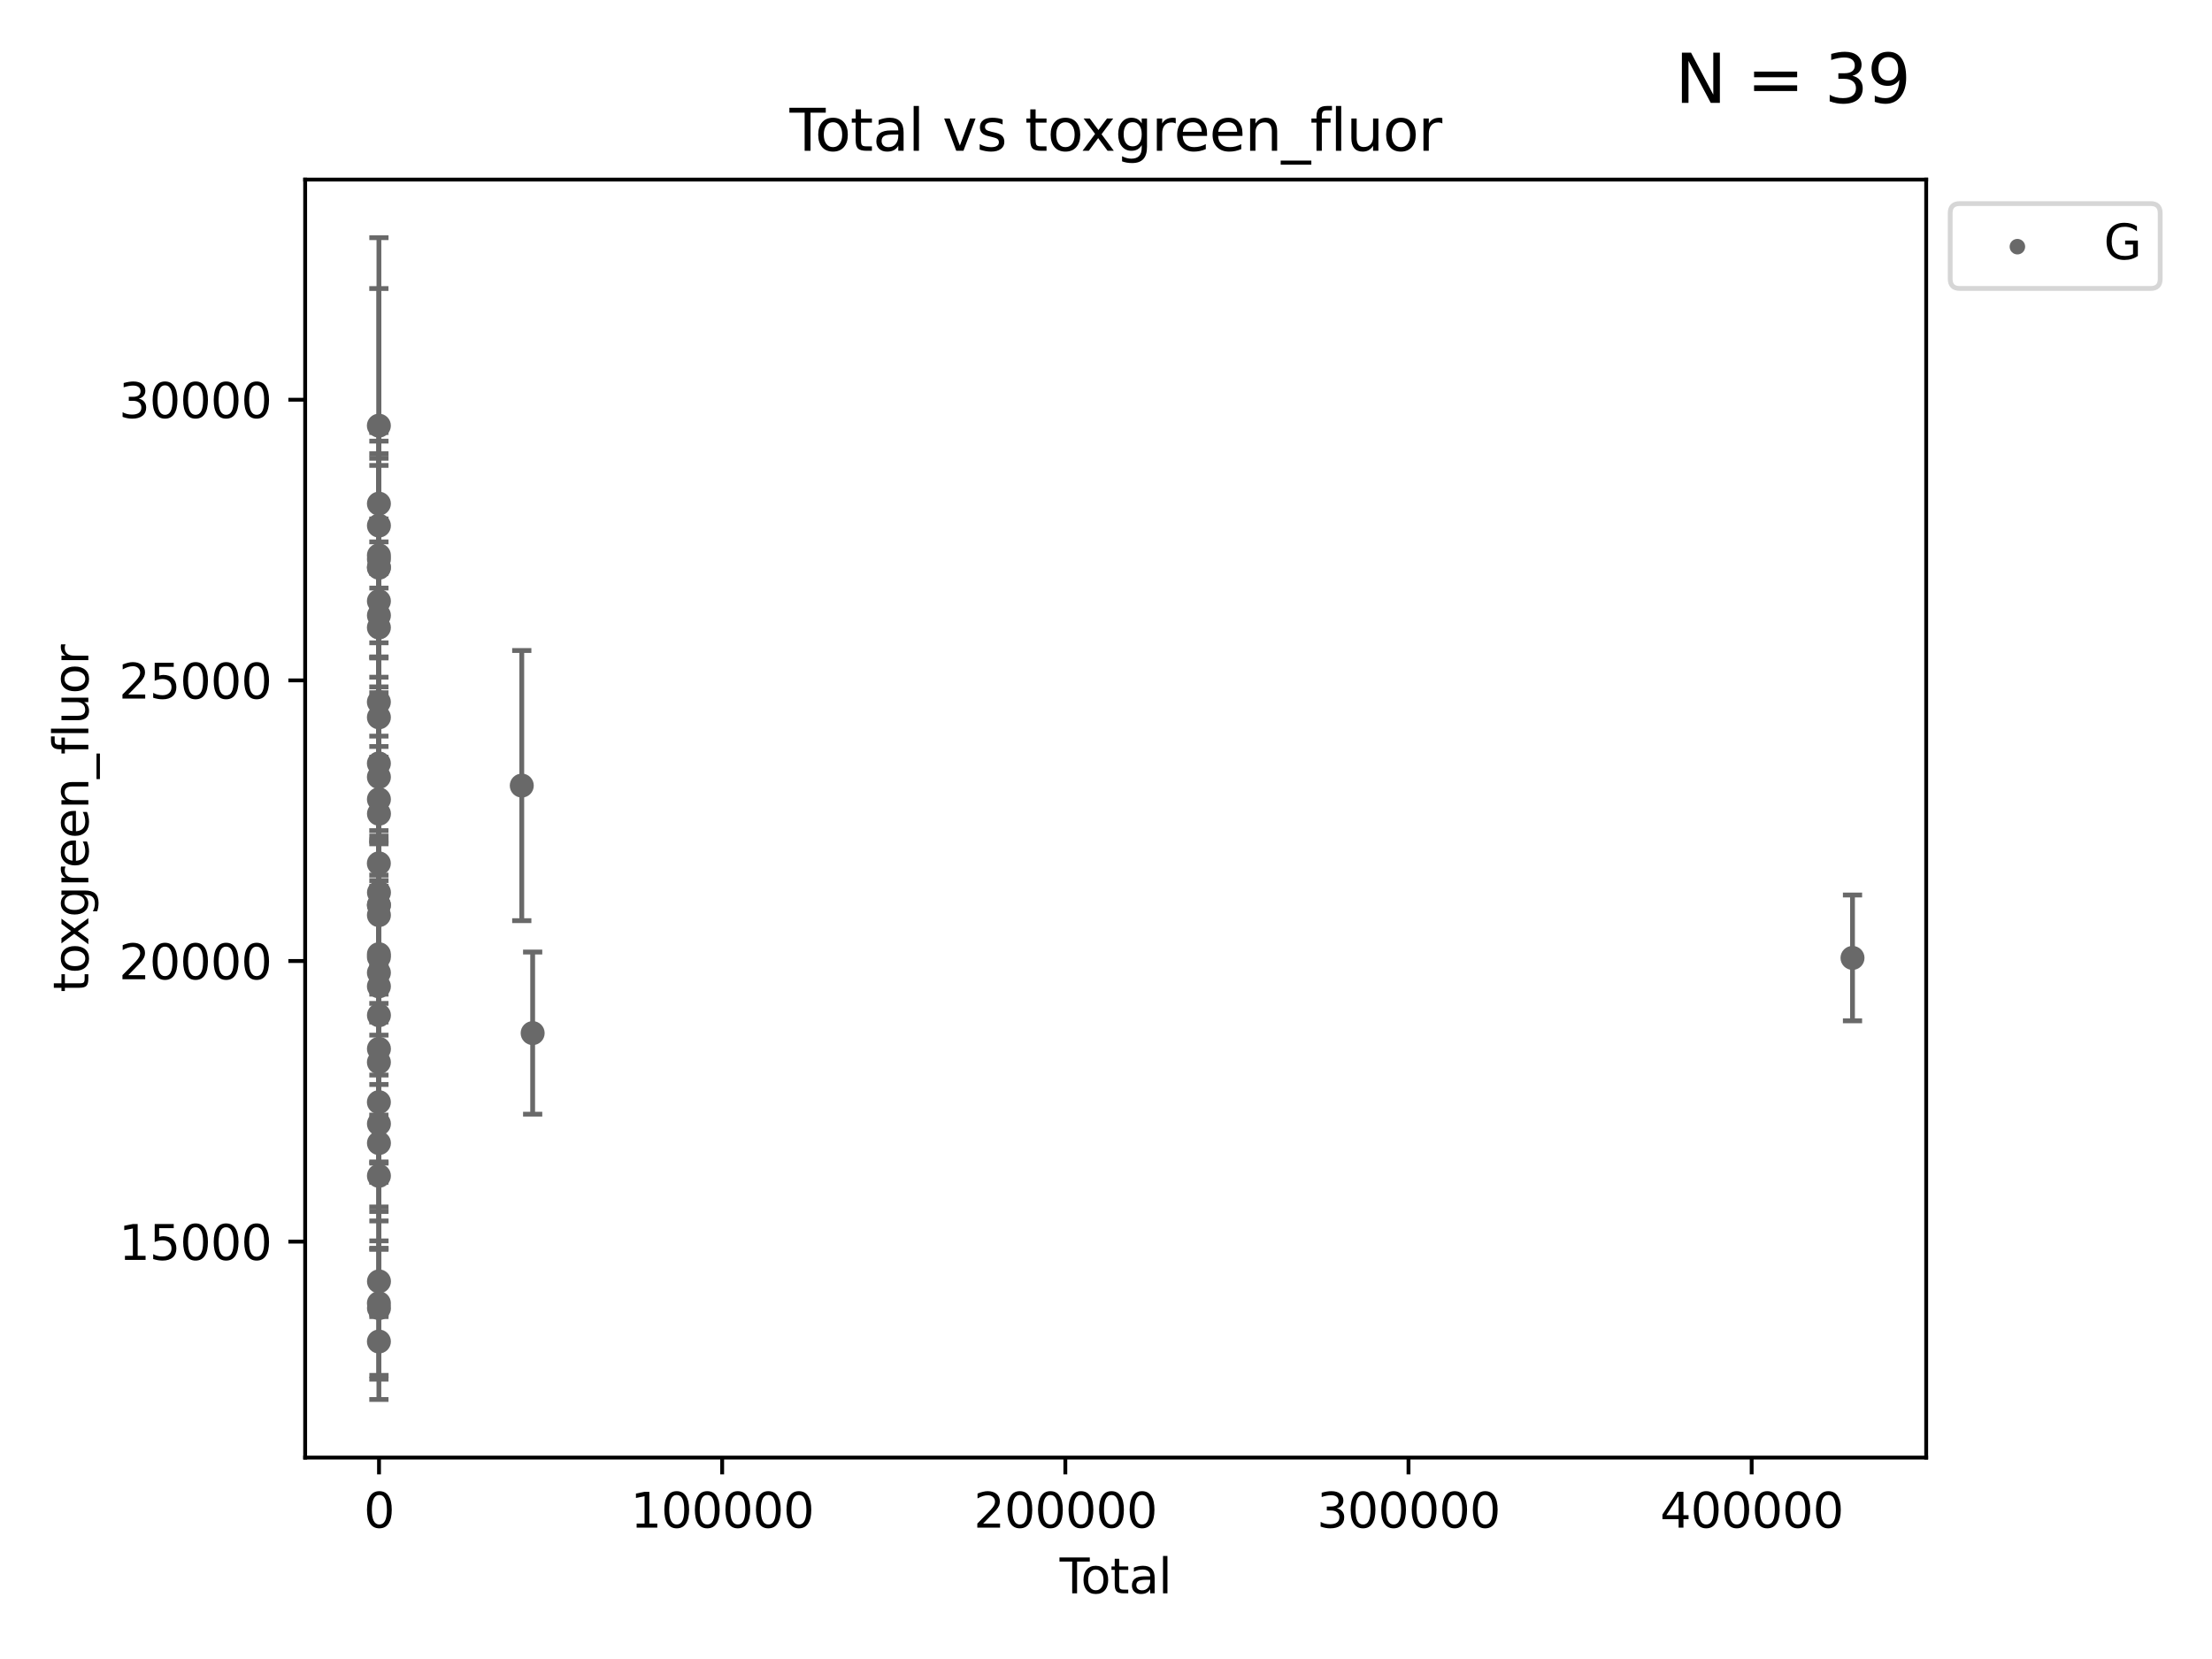 <?xml version="1.0" encoding="utf-8" standalone="no"?>
<!DOCTYPE svg PUBLIC "-//W3C//DTD SVG 1.1//EN"
  "http://www.w3.org/Graphics/SVG/1.1/DTD/svg11.dtd">
<svg xmlns:xlink="http://www.w3.org/1999/xlink" width="460.8pt" height="345.6pt" viewBox="0 0 460.8 345.6" xmlns="http://www.w3.org/2000/svg" version="1.1">
 <defs>
  <style type="text/css">*{stroke-linejoin: round; stroke-linecap: butt}</style>
 </defs>
 <g id="figure_1">
  <g id="patch_1">
   <path d="M 0 345.6 
L 460.8 345.6 
L 460.8 0 
L 0 0 
z
" style="fill: #ffffff"/>
  </g>
  <g id="axes_1">
   <g id="patch_2">
    <path d="M 63.571 303.64 
L 401.26 303.64 
L 401.26 37.411 
L 63.571 37.411 
z
" style="fill: #ffffff"/>
   </g>
   <g id="PathCollection_1">
    <defs>
     <path id="mfff8953804" d="M 0 1.118 
C 0.297 1.118 0.581 1 0.791 0.791 
C 1 0.581 1.118 0.297 1.118 0 
C 1.118 -0.297 1 -0.581 0.791 -0.791 
C 0.581 -1 0.297 -1.118 0 -1.118 
C -0.297 -1.118 -0.581 -1 -0.791 -0.791 
C -1 -0.581 -1.118 -0.297 -1.118 0 
C -1.118 0.297 -1 0.581 -0.791 0.791 
C -0.581 1 -0.297 1.118 0 1.118 
z
" style="stroke: #696969"/>
    </defs>
    <g clip-path="url(#p4731cadf3d)">
     <use xlink:href="#mfff8953804" x="78.921" y="179.852" style="fill: #696969; stroke: #696969"/>
     <use xlink:href="#mfff8953804" x="78.925" y="146.24" style="fill: #696969; stroke: #696969"/>
     <use xlink:href="#mfff8953804" x="78.925" y="88.674" style="fill: #696969; stroke: #696969"/>
     <use xlink:href="#mfff8953804" x="78.929" y="159.033" style="fill: #696969; stroke: #696969"/>
     <use xlink:href="#mfff8953804" x="78.929" y="229.599" style="fill: #696969; stroke: #696969"/>
     <use xlink:href="#mfff8953804" x="78.93" y="130.725" style="fill: #696969; stroke: #696969"/>
     <use xlink:href="#mfff8953804" x="78.93" y="199.376" style="fill: #696969; stroke: #696969"/>
     <use xlink:href="#mfff8953804" x="78.931" y="271.486" style="fill: #696969; stroke: #696969"/>
     <use xlink:href="#mfff8953804" x="78.931" y="221.281" style="fill: #696969; stroke: #696969"/>
     <use xlink:href="#mfff8953804" x="78.931" y="149.437" style="fill: #696969; stroke: #696969"/>
     <use xlink:href="#mfff8953804" x="78.931" y="198.778" style="fill: #696969; stroke: #696969"/>
     <use xlink:href="#mfff8953804" x="78.932" y="279.463" style="fill: #696969; stroke: #696969"/>
     <use xlink:href="#mfff8953804" x="78.932" y="118.27" style="fill: #696969; stroke: #696969"/>
     <use xlink:href="#mfff8953804" x="78.933" y="125.22" style="fill: #696969; stroke: #696969"/>
     <use xlink:href="#mfff8953804" x="78.933" y="205.477" style="fill: #696969; stroke: #696969"/>
     <use xlink:href="#mfff8953804" x="78.933" y="161.869" style="fill: #696969; stroke: #696969"/>
     <use xlink:href="#mfff8953804" x="78.933" y="115.684" style="fill: #696969; stroke: #696969"/>
     <use xlink:href="#mfff8953804" x="78.933" y="202.635" style="fill: #696969; stroke: #696969"/>
     <use xlink:href="#mfff8953804" x="78.934" y="104.919" style="fill: #696969; stroke: #696969"/>
     <use xlink:href="#mfff8953804" x="78.934" y="188.544" style="fill: #696969; stroke: #696969"/>
     <use xlink:href="#mfff8953804" x="78.935" y="190.638" style="fill: #696969; stroke: #696969"/>
     <use xlink:href="#mfff8953804" x="78.935" y="188.547" style="fill: #696969; stroke: #696969"/>
     <use xlink:href="#mfff8953804" x="78.935" y="166.51" style="fill: #696969; stroke: #696969"/>
     <use xlink:href="#mfff8953804" x="78.936" y="109.492" style="fill: #696969; stroke: #696969"/>
     <use xlink:href="#mfff8953804" x="78.936" y="116.477" style="fill: #696969; stroke: #696969"/>
     <use xlink:href="#mfff8953804" x="78.937" y="128.204" style="fill: #696969; stroke: #696969"/>
     <use xlink:href="#mfff8953804" x="78.937" y="244.951" style="fill: #696969; stroke: #696969"/>
     <use xlink:href="#mfff8953804" x="78.938" y="234.104" style="fill: #696969; stroke: #696969"/>
     <use xlink:href="#mfff8953804" x="78.939" y="211.499" style="fill: #696969; stroke: #696969"/>
     <use xlink:href="#mfff8953804" x="78.939" y="218.493" style="fill: #696969; stroke: #696969"/>
     <use xlink:href="#mfff8953804" x="78.94" y="118.138" style="fill: #696969; stroke: #696969"/>
     <use xlink:href="#mfff8953804" x="78.941" y="238.129" style="fill: #696969; stroke: #696969"/>
     <use xlink:href="#mfff8953804" x="78.944" y="272.507" style="fill: #696969; stroke: #696969"/>
     <use xlink:href="#mfff8953804" x="78.945" y="169.517" style="fill: #696969; stroke: #696969"/>
     <use xlink:href="#mfff8953804" x="78.946" y="266.934" style="fill: #696969; stroke: #696969"/>
     <use xlink:href="#mfff8953804" x="78.946" y="185.927" style="fill: #696969; stroke: #696969"/>
     <use xlink:href="#mfff8953804" x="108.696" y="163.652" style="fill: #696969; stroke: #696969"/>
     <use xlink:href="#mfff8953804" x="110.962" y="215.217" style="fill: #696969; stroke: #696969"/>
     <use xlink:href="#mfff8953804" x="385.911" y="199.552" style="fill: #696969; stroke: #696969"/>
    </g>
   </g>
   <g id="matplotlib.axis_1">
    <g id="xtick_1">
     <g id="line2d_1">
      <defs>
       <path id="m9f0560cc82" d="M 0 0 
L 0 3.5 
" style="stroke: #000000; stroke-width: 0.8"/>
      </defs>
      <g>
       <use xlink:href="#m9f0560cc82" x="78.955" y="303.64" style="stroke: #000000; stroke-width: 0.8"/>
      </g>
     </g>
     <g id="text_1">
      <!-- 0 -->
      <g transform="translate(75.774 318.238)scale(0.1 -0.1)">
       <defs>
        <path id="DejaVuSans-30" d="M 2034 4250 
Q 1547 4250 1301 3770 
Q 1056 3291 1056 2328 
Q 1056 1369 1301 889 
Q 1547 409 2034 409 
Q 2525 409 2770 889 
Q 3016 1369 3016 2328 
Q 3016 3291 2770 3770 
Q 2525 4250 2034 4250 
z
M 2034 4750 
Q 2819 4750 3233 4129 
Q 3647 3509 3647 2328 
Q 3647 1150 3233 529 
Q 2819 -91 2034 -91 
Q 1250 -91 836 529 
Q 422 1150 422 2328 
Q 422 3509 836 4129 
Q 1250 4750 2034 4750 
z
" transform="scale(0.016)"/>
       </defs>
       <use xlink:href="#DejaVuSans-30"/>
      </g>
     </g>
    </g>
    <g id="xtick_2">
     <g id="line2d_2">
      <g>
       <use xlink:href="#m9f0560cc82" x="150.442" y="303.64" style="stroke: #000000; stroke-width: 0.8"/>
      </g>
     </g>
     <g id="text_2">
      <!-- 100000 -->
      <g transform="translate(131.355 318.238)scale(0.1 -0.1)">
       <defs>
        <path id="DejaVuSans-31" d="M 794 531 
L 1825 531 
L 1825 4091 
L 703 3866 
L 703 4441 
L 1819 4666 
L 2450 4666 
L 2450 531 
L 3481 531 
L 3481 0 
L 794 0 
L 794 531 
z
" transform="scale(0.016)"/>
       </defs>
       <use xlink:href="#DejaVuSans-31"/>
       <use xlink:href="#DejaVuSans-30" x="63.623"/>
       <use xlink:href="#DejaVuSans-30" x="127.246"/>
       <use xlink:href="#DejaVuSans-30" x="190.869"/>
       <use xlink:href="#DejaVuSans-30" x="254.492"/>
       <use xlink:href="#DejaVuSans-30" x="318.115"/>
      </g>
     </g>
    </g>
    <g id="xtick_3">
     <g id="line2d_3">
      <g>
       <use xlink:href="#m9f0560cc82" x="221.929" y="303.64" style="stroke: #000000; stroke-width: 0.8"/>
      </g>
     </g>
     <g id="text_3">
      <!-- 200000 -->
      <g transform="translate(202.842 318.238)scale(0.1 -0.1)">
       <defs>
        <path id="DejaVuSans-32" d="M 1228 531 
L 3431 531 
L 3431 0 
L 469 0 
L 469 531 
Q 828 903 1448 1529 
Q 2069 2156 2228 2338 
Q 2531 2678 2651 2914 
Q 2772 3150 2772 3378 
Q 2772 3750 2511 3984 
Q 2250 4219 1831 4219 
Q 1534 4219 1204 4116 
Q 875 4013 500 3803 
L 500 4441 
Q 881 4594 1212 4672 
Q 1544 4750 1819 4750 
Q 2544 4750 2975 4387 
Q 3406 4025 3406 3419 
Q 3406 3131 3298 2873 
Q 3191 2616 2906 2266 
Q 2828 2175 2409 1742 
Q 1991 1309 1228 531 
z
" transform="scale(0.016)"/>
       </defs>
       <use xlink:href="#DejaVuSans-32"/>
       <use xlink:href="#DejaVuSans-30" x="63.623"/>
       <use xlink:href="#DejaVuSans-30" x="127.246"/>
       <use xlink:href="#DejaVuSans-30" x="190.869"/>
       <use xlink:href="#DejaVuSans-30" x="254.492"/>
       <use xlink:href="#DejaVuSans-30" x="318.115"/>
      </g>
     </g>
    </g>
    <g id="xtick_4">
     <g id="line2d_4">
      <g>
       <use xlink:href="#m9f0560cc82" x="293.416" y="303.64" style="stroke: #000000; stroke-width: 0.8"/>
      </g>
     </g>
     <g id="text_4">
      <!-- 300000 -->
      <g transform="translate(274.329 318.238)scale(0.1 -0.1)">
       <defs>
        <path id="DejaVuSans-33" d="M 2597 2516 
Q 3050 2419 3304 2112 
Q 3559 1806 3559 1356 
Q 3559 666 3084 287 
Q 2609 -91 1734 -91 
Q 1441 -91 1130 -33 
Q 819 25 488 141 
L 488 750 
Q 750 597 1062 519 
Q 1375 441 1716 441 
Q 2309 441 2620 675 
Q 2931 909 2931 1356 
Q 2931 1769 2642 2001 
Q 2353 2234 1838 2234 
L 1294 2234 
L 1294 2753 
L 1863 2753 
Q 2328 2753 2575 2939 
Q 2822 3125 2822 3475 
Q 2822 3834 2567 4026 
Q 2313 4219 1838 4219 
Q 1578 4219 1281 4162 
Q 984 4106 628 3988 
L 628 4550 
Q 988 4650 1302 4700 
Q 1616 4750 1894 4750 
Q 2613 4750 3031 4423 
Q 3450 4097 3450 3541 
Q 3450 3153 3228 2886 
Q 3006 2619 2597 2516 
z
" transform="scale(0.016)"/>
       </defs>
       <use xlink:href="#DejaVuSans-33"/>
       <use xlink:href="#DejaVuSans-30" x="63.623"/>
       <use xlink:href="#DejaVuSans-30" x="127.246"/>
       <use xlink:href="#DejaVuSans-30" x="190.869"/>
       <use xlink:href="#DejaVuSans-30" x="254.492"/>
       <use xlink:href="#DejaVuSans-30" x="318.115"/>
      </g>
     </g>
    </g>
    <g id="xtick_5">
     <g id="line2d_5">
      <g>
       <use xlink:href="#m9f0560cc82" x="364.903" y="303.64" style="stroke: #000000; stroke-width: 0.8"/>
      </g>
     </g>
     <g id="text_5">
      <!-- 400000 -->
      <g transform="translate(345.816 318.238)scale(0.1 -0.1)">
       <defs>
        <path id="DejaVuSans-34" d="M 2419 4116 
L 825 1625 
L 2419 1625 
L 2419 4116 
z
M 2253 4666 
L 3047 4666 
L 3047 1625 
L 3713 1625 
L 3713 1100 
L 3047 1100 
L 3047 0 
L 2419 0 
L 2419 1100 
L 313 1100 
L 313 1709 
L 2253 4666 
z
" transform="scale(0.016)"/>
       </defs>
       <use xlink:href="#DejaVuSans-34"/>
       <use xlink:href="#DejaVuSans-30" x="63.623"/>
       <use xlink:href="#DejaVuSans-30" x="127.246"/>
       <use xlink:href="#DejaVuSans-30" x="190.869"/>
       <use xlink:href="#DejaVuSans-30" x="254.492"/>
       <use xlink:href="#DejaVuSans-30" x="318.115"/>
      </g>
     </g>
    </g>
    <g id="text_6">
     <!-- Total -->
     <g transform="translate(220.739 331.917)scale(0.1 -0.1)">
      <defs>
       <path id="DejaVuSans-54" d="M -19 4666 
L 3928 4666 
L 3928 4134 
L 2272 4134 
L 2272 0 
L 1638 0 
L 1638 4134 
L -19 4134 
L -19 4666 
z
" transform="scale(0.016)"/>
       <path id="DejaVuSans-6f" d="M 1959 3097 
Q 1497 3097 1228 2736 
Q 959 2375 959 1747 
Q 959 1119 1226 758 
Q 1494 397 1959 397 
Q 2419 397 2687 759 
Q 2956 1122 2956 1747 
Q 2956 2369 2687 2733 
Q 2419 3097 1959 3097 
z
M 1959 3584 
Q 2709 3584 3137 3096 
Q 3566 2609 3566 1747 
Q 3566 888 3137 398 
Q 2709 -91 1959 -91 
Q 1206 -91 779 398 
Q 353 888 353 1747 
Q 353 2609 779 3096 
Q 1206 3584 1959 3584 
z
" transform="scale(0.016)"/>
       <path id="DejaVuSans-74" d="M 1172 4494 
L 1172 3500 
L 2356 3500 
L 2356 3053 
L 1172 3053 
L 1172 1153 
Q 1172 725 1289 603 
Q 1406 481 1766 481 
L 2356 481 
L 2356 0 
L 1766 0 
Q 1100 0 847 248 
Q 594 497 594 1153 
L 594 3053 
L 172 3053 
L 172 3500 
L 594 3500 
L 594 4494 
L 1172 4494 
z
" transform="scale(0.016)"/>
       <path id="DejaVuSans-61" d="M 2194 1759 
Q 1497 1759 1228 1600 
Q 959 1441 959 1056 
Q 959 750 1161 570 
Q 1363 391 1709 391 
Q 2188 391 2477 730 
Q 2766 1069 2766 1631 
L 2766 1759 
L 2194 1759 
z
M 3341 1997 
L 3341 0 
L 2766 0 
L 2766 531 
Q 2569 213 2275 61 
Q 1981 -91 1556 -91 
Q 1019 -91 701 211 
Q 384 513 384 1019 
Q 384 1609 779 1909 
Q 1175 2209 1959 2209 
L 2766 2209 
L 2766 2266 
Q 2766 2663 2505 2880 
Q 2244 3097 1772 3097 
Q 1472 3097 1187 3025 
Q 903 2953 641 2809 
L 641 3341 
Q 956 3463 1253 3523 
Q 1550 3584 1831 3584 
Q 2591 3584 2966 3190 
Q 3341 2797 3341 1997 
z
" transform="scale(0.016)"/>
       <path id="DejaVuSans-6c" d="M 603 4863 
L 1178 4863 
L 1178 0 
L 603 0 
L 603 4863 
z
" transform="scale(0.016)"/>
      </defs>
      <use xlink:href="#DejaVuSans-54"/>
      <use xlink:href="#DejaVuSans-6f" x="44.084"/>
      <use xlink:href="#DejaVuSans-74" x="105.266"/>
      <use xlink:href="#DejaVuSans-61" x="144.475"/>
      <use xlink:href="#DejaVuSans-6c" x="205.754"/>
     </g>
    </g>
   </g>
   <g id="matplotlib.axis_2">
    <g id="ytick_1">
     <g id="line2d_6">
      <defs>
       <path id="m14e57827d9" d="M 0 0 
L -3.5 0 
" style="stroke: #000000; stroke-width: 0.8"/>
      </defs>
      <g>
       <use xlink:href="#m14e57827d9" x="63.571" y="258.659" style="stroke: #000000; stroke-width: 0.8"/>
      </g>
     </g>
     <g id="text_7">
      <!-- 15000 -->
      <g transform="translate(24.759 262.458)scale(0.1 -0.1)">
       <defs>
        <path id="DejaVuSans-35" d="M 691 4666 
L 3169 4666 
L 3169 4134 
L 1269 4134 
L 1269 2991 
Q 1406 3038 1543 3061 
Q 1681 3084 1819 3084 
Q 2600 3084 3056 2656 
Q 3513 2228 3513 1497 
Q 3513 744 3044 326 
Q 2575 -91 1722 -91 
Q 1428 -91 1123 -41 
Q 819 9 494 109 
L 494 744 
Q 775 591 1075 516 
Q 1375 441 1709 441 
Q 2250 441 2565 725 
Q 2881 1009 2881 1497 
Q 2881 1984 2565 2268 
Q 2250 2553 1709 2553 
Q 1456 2553 1204 2497 
Q 953 2441 691 2322 
L 691 4666 
z
" transform="scale(0.016)"/>
       </defs>
       <use xlink:href="#DejaVuSans-31"/>
       <use xlink:href="#DejaVuSans-35" x="63.623"/>
       <use xlink:href="#DejaVuSans-30" x="127.246"/>
       <use xlink:href="#DejaVuSans-30" x="190.869"/>
       <use xlink:href="#DejaVuSans-30" x="254.492"/>
      </g>
     </g>
    </g>
    <g id="ytick_2">
     <g id="line2d_7">
      <g>
       <use xlink:href="#m14e57827d9" x="63.571" y="200.196" style="stroke: #000000; stroke-width: 0.8"/>
      </g>
     </g>
     <g id="text_8">
      <!-- 20000 -->
      <g transform="translate(24.759 203.996)scale(0.1 -0.1)">
       <use xlink:href="#DejaVuSans-32"/>
       <use xlink:href="#DejaVuSans-30" x="63.623"/>
       <use xlink:href="#DejaVuSans-30" x="127.246"/>
       <use xlink:href="#DejaVuSans-30" x="190.869"/>
       <use xlink:href="#DejaVuSans-30" x="254.492"/>
      </g>
     </g>
    </g>
    <g id="ytick_3">
     <g id="line2d_8">
      <g>
       <use xlink:href="#m14e57827d9" x="63.571" y="141.734" style="stroke: #000000; stroke-width: 0.8"/>
      </g>
     </g>
     <g id="text_9">
      <!-- 25000 -->
      <g transform="translate(24.759 145.533)scale(0.1 -0.1)">
       <use xlink:href="#DejaVuSans-32"/>
       <use xlink:href="#DejaVuSans-35" x="63.623"/>
       <use xlink:href="#DejaVuSans-30" x="127.246"/>
       <use xlink:href="#DejaVuSans-30" x="190.869"/>
       <use xlink:href="#DejaVuSans-30" x="254.492"/>
      </g>
     </g>
    </g>
    <g id="ytick_4">
     <g id="line2d_9">
      <g>
       <use xlink:href="#m14e57827d9" x="63.571" y="83.271" style="stroke: #000000; stroke-width: 0.8"/>
      </g>
     </g>
     <g id="text_10">
      <!-- 30000 -->
      <g transform="translate(24.759 87.07)scale(0.1 -0.1)">
       <use xlink:href="#DejaVuSans-33"/>
       <use xlink:href="#DejaVuSans-30" x="63.623"/>
       <use xlink:href="#DejaVuSans-30" x="127.246"/>
       <use xlink:href="#DejaVuSans-30" x="190.869"/>
       <use xlink:href="#DejaVuSans-30" x="254.492"/>
      </g>
     </g>
    </g>
    <g id="text_11">
     <!-- toxgreen_fluor -->
     <g transform="translate(18.401 206.72)rotate(-90)scale(0.1 -0.1)">
      <defs>
       <path id="DejaVuSans-78" d="M 3513 3500 
L 2247 1797 
L 3578 0 
L 2900 0 
L 1881 1375 
L 863 0 
L 184 0 
L 1544 1831 
L 300 3500 
L 978 3500 
L 1906 2253 
L 2834 3500 
L 3513 3500 
z
" transform="scale(0.016)"/>
       <path id="DejaVuSans-67" d="M 2906 1791 
Q 2906 2416 2648 2759 
Q 2391 3103 1925 3103 
Q 1463 3103 1205 2759 
Q 947 2416 947 1791 
Q 947 1169 1205 825 
Q 1463 481 1925 481 
Q 2391 481 2648 825 
Q 2906 1169 2906 1791 
z
M 3481 434 
Q 3481 -459 3084 -895 
Q 2688 -1331 1869 -1331 
Q 1566 -1331 1297 -1286 
Q 1028 -1241 775 -1147 
L 775 -588 
Q 1028 -725 1275 -790 
Q 1522 -856 1778 -856 
Q 2344 -856 2625 -561 
Q 2906 -266 2906 331 
L 2906 616 
Q 2728 306 2450 153 
Q 2172 0 1784 0 
Q 1141 0 747 490 
Q 353 981 353 1791 
Q 353 2603 747 3093 
Q 1141 3584 1784 3584 
Q 2172 3584 2450 3431 
Q 2728 3278 2906 2969 
L 2906 3500 
L 3481 3500 
L 3481 434 
z
" transform="scale(0.016)"/>
       <path id="DejaVuSans-72" d="M 2631 2963 
Q 2534 3019 2420 3045 
Q 2306 3072 2169 3072 
Q 1681 3072 1420 2755 
Q 1159 2438 1159 1844 
L 1159 0 
L 581 0 
L 581 3500 
L 1159 3500 
L 1159 2956 
Q 1341 3275 1631 3429 
Q 1922 3584 2338 3584 
Q 2397 3584 2469 3576 
Q 2541 3569 2628 3553 
L 2631 2963 
z
" transform="scale(0.016)"/>
       <path id="DejaVuSans-65" d="M 3597 1894 
L 3597 1613 
L 953 1613 
Q 991 1019 1311 708 
Q 1631 397 2203 397 
Q 2534 397 2845 478 
Q 3156 559 3463 722 
L 3463 178 
Q 3153 47 2828 -22 
Q 2503 -91 2169 -91 
Q 1331 -91 842 396 
Q 353 884 353 1716 
Q 353 2575 817 3079 
Q 1281 3584 2069 3584 
Q 2775 3584 3186 3129 
Q 3597 2675 3597 1894 
z
M 3022 2063 
Q 3016 2534 2758 2815 
Q 2500 3097 2075 3097 
Q 1594 3097 1305 2825 
Q 1016 2553 972 2059 
L 3022 2063 
z
" transform="scale(0.016)"/>
       <path id="DejaVuSans-6e" d="M 3513 2113 
L 3513 0 
L 2938 0 
L 2938 2094 
Q 2938 2591 2744 2837 
Q 2550 3084 2163 3084 
Q 1697 3084 1428 2787 
Q 1159 2491 1159 1978 
L 1159 0 
L 581 0 
L 581 3500 
L 1159 3500 
L 1159 2956 
Q 1366 3272 1645 3428 
Q 1925 3584 2291 3584 
Q 2894 3584 3203 3211 
Q 3513 2838 3513 2113 
z
" transform="scale(0.016)"/>
       <path id="DejaVuSans-5f" d="M 3263 -1063 
L 3263 -1509 
L -63 -1509 
L -63 -1063 
L 3263 -1063 
z
" transform="scale(0.016)"/>
       <path id="DejaVuSans-66" d="M 2375 4863 
L 2375 4384 
L 1825 4384 
Q 1516 4384 1395 4259 
Q 1275 4134 1275 3809 
L 1275 3500 
L 2222 3500 
L 2222 3053 
L 1275 3053 
L 1275 0 
L 697 0 
L 697 3053 
L 147 3053 
L 147 3500 
L 697 3500 
L 697 3744 
Q 697 4328 969 4595 
Q 1241 4863 1831 4863 
L 2375 4863 
z
" transform="scale(0.016)"/>
       <path id="DejaVuSans-75" d="M 544 1381 
L 544 3500 
L 1119 3500 
L 1119 1403 
Q 1119 906 1312 657 
Q 1506 409 1894 409 
Q 2359 409 2629 706 
Q 2900 1003 2900 1516 
L 2900 3500 
L 3475 3500 
L 3475 0 
L 2900 0 
L 2900 538 
Q 2691 219 2414 64 
Q 2138 -91 1772 -91 
Q 1169 -91 856 284 
Q 544 659 544 1381 
z
M 1991 3584 
L 1991 3584 
z
" transform="scale(0.016)"/>
      </defs>
      <use xlink:href="#DejaVuSans-74"/>
      <use xlink:href="#DejaVuSans-6f" x="39.209"/>
      <use xlink:href="#DejaVuSans-78" x="97.266"/>
      <use xlink:href="#DejaVuSans-67" x="156.445"/>
      <use xlink:href="#DejaVuSans-72" x="219.922"/>
      <use xlink:href="#DejaVuSans-65" x="258.785"/>
      <use xlink:href="#DejaVuSans-65" x="320.309"/>
      <use xlink:href="#DejaVuSans-6e" x="381.832"/>
      <use xlink:href="#DejaVuSans-5f" x="445.211"/>
      <use xlink:href="#DejaVuSans-66" x="495.211"/>
      <use xlink:href="#DejaVuSans-6c" x="530.416"/>
      <use xlink:href="#DejaVuSans-75" x="558.199"/>
      <use xlink:href="#DejaVuSans-6f" x="621.578"/>
      <use xlink:href="#DejaVuSans-72" x="682.76"/>
     </g>
    </g>
   </g>
   <g id="LineCollection_1">
    <path d="M 78.921 232.29 
L 78.921 127.414 
" clip-path="url(#p4731cadf3d)" style="fill: none; stroke: #696969"/>
    <path d="M 78.925 173.032 
L 78.925 119.449 
" clip-path="url(#p4731cadf3d)" style="fill: none; stroke: #696969"/>
    <path d="M 78.925 117.245 
L 78.925 60.103 
" clip-path="url(#p4731cadf3d)" style="fill: none; stroke: #696969"/>
    <path d="M 78.929 174.972 
L 78.929 143.094 
" clip-path="url(#p4731cadf3d)" style="fill: none; stroke: #696969"/>
    <path d="M 78.929 246.292 
L 78.929 212.905 
" clip-path="url(#p4731cadf3d)" style="fill: none; stroke: #696969"/>
    <path d="M 78.93 153.344 
L 78.93 108.105 
" clip-path="url(#p4731cadf3d)" style="fill: none; stroke: #696969"/>
    <path d="M 78.93 209.028 
L 78.93 189.725 
" clip-path="url(#p4731cadf3d)" style="fill: none; stroke: #696969"/>
    <path d="M 78.931 291.539 
L 78.931 251.433 
" clip-path="url(#p4731cadf3d)" style="fill: none; stroke: #696969"/>
    <path d="M 78.931 260.259 
L 78.931 182.303 
" clip-path="url(#p4731cadf3d)" style="fill: none; stroke: #696969"/>
    <path d="M 78.931 161.815 
L 78.931 137.059 
" clip-path="url(#p4731cadf3d)" style="fill: none; stroke: #696969"/>
    <path d="M 78.931 242.043 
L 78.931 155.512 
" clip-path="url(#p4731cadf3d)" style="fill: none; stroke: #696969"/>
    <path d="M 78.932 287.305 
L 78.932 271.62 
" clip-path="url(#p4731cadf3d)" style="fill: none; stroke: #696969"/>
    <path d="M 78.932 141.075 
L 78.932 95.465 
" clip-path="url(#p4731cadf3d)" style="fill: none; stroke: #696969"/>
    <path d="M 78.933 160.342 
L 78.933 90.099 
" clip-path="url(#p4731cadf3d)" style="fill: none; stroke: #696969"/>
    <path d="M 78.933 221.408 
L 78.933 189.545 
" clip-path="url(#p4731cadf3d)" style="fill: none; stroke: #696969"/>
    <path d="M 78.933 179.427 
L 78.933 144.312 
" clip-path="url(#p4731cadf3d)" style="fill: none; stroke: #696969"/>
    <path d="M 78.933 136.846 
L 78.933 94.521 
" clip-path="url(#p4731cadf3d)" style="fill: none; stroke: #696969"/>
    <path d="M 78.933 203.433 
L 78.933 201.836 
" clip-path="url(#p4731cadf3d)" style="fill: none; stroke: #696969"/>
    <path d="M 78.934 112.881 
L 78.934 96.956 
" clip-path="url(#p4731cadf3d)" style="fill: none; stroke: #696969"/>
    <path d="M 78.934 201.301 
L 78.934 175.787 
" clip-path="url(#p4731cadf3d)" style="fill: none; stroke: #696969"/>
    <path d="M 78.935 207.111 
L 78.935 174.165 
" clip-path="url(#p4731cadf3d)" style="fill: none; stroke: #696969"/>
    <path d="M 78.935 211.214 
L 78.935 165.88 
" clip-path="url(#p4731cadf3d)" style="fill: none; stroke: #696969"/>
    <path d="M 78.935 175.284 
L 78.935 157.737 
" clip-path="url(#p4731cadf3d)" style="fill: none; stroke: #696969"/>
    <path d="M 78.936 127.093 
L 78.936 91.892 
" clip-path="url(#p4731cadf3d)" style="fill: none; stroke: #696969"/>
    <path d="M 78.936 183.442 
L 78.936 49.513 
" clip-path="url(#p4731cadf3d)" style="fill: none; stroke: #696969"/>
    <path d="M 78.937 133.907 
L 78.937 122.502 
" clip-path="url(#p4731cadf3d)" style="fill: none; stroke: #696969"/>
    <path d="M 78.937 274.268 
L 78.937 215.634 
" clip-path="url(#p4731cadf3d)" style="fill: none; stroke: #696969"/>
    <path d="M 78.938 242.295 
L 78.938 225.914 
" clip-path="url(#p4731cadf3d)" style="fill: none; stroke: #696969"/>
    <path d="M 78.939 223.959 
L 78.939 199.04 
" clip-path="url(#p4731cadf3d)" style="fill: none; stroke: #696969"/>
    <path d="M 78.939 252.373 
L 78.939 184.614 
" clip-path="url(#p4731cadf3d)" style="fill: none; stroke: #696969"/>
    <path d="M 78.94 130.942 
L 78.94 105.335 
" clip-path="url(#p4731cadf3d)" style="fill: none; stroke: #696969"/>
    <path d="M 78.941 254.342 
L 78.941 221.915 
" clip-path="url(#p4731cadf3d)" style="fill: none; stroke: #696969"/>
    <path d="M 78.944 286.519 
L 78.944 258.495 
" clip-path="url(#p4731cadf3d)" style="fill: none; stroke: #696969"/>
    <path d="M 78.945 180.316 
L 78.945 158.718 
" clip-path="url(#p4731cadf3d)" style="fill: none; stroke: #696969"/>
    <path d="M 78.946 273.837 
L 78.946 260.031 
" clip-path="url(#p4731cadf3d)" style="fill: none; stroke: #696969"/>
    <path d="M 78.946 201.486 
L 78.946 170.368 
" clip-path="url(#p4731cadf3d)" style="fill: none; stroke: #696969"/>
    <path d="M 108.696 191.793 
L 108.696 135.511 
" clip-path="url(#p4731cadf3d)" style="fill: none; stroke: #696969"/>
    <path d="M 110.962 232.105 
L 110.962 198.329 
" clip-path="url(#p4731cadf3d)" style="fill: none; stroke: #696969"/>
    <path d="M 385.911 212.658 
L 385.911 186.446 
" clip-path="url(#p4731cadf3d)" style="fill: none; stroke: #696969"/>
   </g>
   <g id="line2d_10">
    <defs>
     <path id="m5915ea09c3" d="M 2 0 
L -2 -0 
" style="stroke: #696969"/>
    </defs>
    <g clip-path="url(#p4731cadf3d)">
     <use xlink:href="#m5915ea09c3" x="78.921" y="232.29" style="fill: #696969; stroke: #696969"/>
     <use xlink:href="#m5915ea09c3" x="78.925" y="173.032" style="fill: #696969; stroke: #696969"/>
     <use xlink:href="#m5915ea09c3" x="78.925" y="117.245" style="fill: #696969; stroke: #696969"/>
     <use xlink:href="#m5915ea09c3" x="78.929" y="174.972" style="fill: #696969; stroke: #696969"/>
     <use xlink:href="#m5915ea09c3" x="78.929" y="246.292" style="fill: #696969; stroke: #696969"/>
     <use xlink:href="#m5915ea09c3" x="78.93" y="153.344" style="fill: #696969; stroke: #696969"/>
     <use xlink:href="#m5915ea09c3" x="78.93" y="209.028" style="fill: #696969; stroke: #696969"/>
     <use xlink:href="#m5915ea09c3" x="78.931" y="291.539" style="fill: #696969; stroke: #696969"/>
     <use xlink:href="#m5915ea09c3" x="78.931" y="260.259" style="fill: #696969; stroke: #696969"/>
     <use xlink:href="#m5915ea09c3" x="78.931" y="161.815" style="fill: #696969; stroke: #696969"/>
     <use xlink:href="#m5915ea09c3" x="78.931" y="242.043" style="fill: #696969; stroke: #696969"/>
     <use xlink:href="#m5915ea09c3" x="78.932" y="287.305" style="fill: #696969; stroke: #696969"/>
     <use xlink:href="#m5915ea09c3" x="78.932" y="141.075" style="fill: #696969; stroke: #696969"/>
     <use xlink:href="#m5915ea09c3" x="78.933" y="160.342" style="fill: #696969; stroke: #696969"/>
     <use xlink:href="#m5915ea09c3" x="78.933" y="221.408" style="fill: #696969; stroke: #696969"/>
     <use xlink:href="#m5915ea09c3" x="78.933" y="179.427" style="fill: #696969; stroke: #696969"/>
     <use xlink:href="#m5915ea09c3" x="78.933" y="136.846" style="fill: #696969; stroke: #696969"/>
     <use xlink:href="#m5915ea09c3" x="78.933" y="203.433" style="fill: #696969; stroke: #696969"/>
     <use xlink:href="#m5915ea09c3" x="78.934" y="112.881" style="fill: #696969; stroke: #696969"/>
     <use xlink:href="#m5915ea09c3" x="78.934" y="201.301" style="fill: #696969; stroke: #696969"/>
     <use xlink:href="#m5915ea09c3" x="78.935" y="207.111" style="fill: #696969; stroke: #696969"/>
     <use xlink:href="#m5915ea09c3" x="78.935" y="211.214" style="fill: #696969; stroke: #696969"/>
     <use xlink:href="#m5915ea09c3" x="78.935" y="175.284" style="fill: #696969; stroke: #696969"/>
     <use xlink:href="#m5915ea09c3" x="78.936" y="127.093" style="fill: #696969; stroke: #696969"/>
     <use xlink:href="#m5915ea09c3" x="78.936" y="183.442" style="fill: #696969; stroke: #696969"/>
     <use xlink:href="#m5915ea09c3" x="78.937" y="133.907" style="fill: #696969; stroke: #696969"/>
     <use xlink:href="#m5915ea09c3" x="78.937" y="274.268" style="fill: #696969; stroke: #696969"/>
     <use xlink:href="#m5915ea09c3" x="78.938" y="242.295" style="fill: #696969; stroke: #696969"/>
     <use xlink:href="#m5915ea09c3" x="78.939" y="223.959" style="fill: #696969; stroke: #696969"/>
     <use xlink:href="#m5915ea09c3" x="78.939" y="252.373" style="fill: #696969; stroke: #696969"/>
     <use xlink:href="#m5915ea09c3" x="78.94" y="130.942" style="fill: #696969; stroke: #696969"/>
     <use xlink:href="#m5915ea09c3" x="78.941" y="254.342" style="fill: #696969; stroke: #696969"/>
     <use xlink:href="#m5915ea09c3" x="78.944" y="286.519" style="fill: #696969; stroke: #696969"/>
     <use xlink:href="#m5915ea09c3" x="78.945" y="180.316" style="fill: #696969; stroke: #696969"/>
     <use xlink:href="#m5915ea09c3" x="78.946" y="273.837" style="fill: #696969; stroke: #696969"/>
     <use xlink:href="#m5915ea09c3" x="78.946" y="201.486" style="fill: #696969; stroke: #696969"/>
     <use xlink:href="#m5915ea09c3" x="108.696" y="191.793" style="fill: #696969; stroke: #696969"/>
     <use xlink:href="#m5915ea09c3" x="110.962" y="232.105" style="fill: #696969; stroke: #696969"/>
     <use xlink:href="#m5915ea09c3" x="385.911" y="212.658" style="fill: #696969; stroke: #696969"/>
    </g>
   </g>
   <g id="line2d_11">
    <g clip-path="url(#p4731cadf3d)">
     <use xlink:href="#m5915ea09c3" x="78.921" y="127.414" style="fill: #696969; stroke: #696969"/>
     <use xlink:href="#m5915ea09c3" x="78.925" y="119.449" style="fill: #696969; stroke: #696969"/>
     <use xlink:href="#m5915ea09c3" x="78.925" y="60.103" style="fill: #696969; stroke: #696969"/>
     <use xlink:href="#m5915ea09c3" x="78.929" y="143.094" style="fill: #696969; stroke: #696969"/>
     <use xlink:href="#m5915ea09c3" x="78.929" y="212.905" style="fill: #696969; stroke: #696969"/>
     <use xlink:href="#m5915ea09c3" x="78.93" y="108.105" style="fill: #696969; stroke: #696969"/>
     <use xlink:href="#m5915ea09c3" x="78.93" y="189.725" style="fill: #696969; stroke: #696969"/>
     <use xlink:href="#m5915ea09c3" x="78.931" y="251.433" style="fill: #696969; stroke: #696969"/>
     <use xlink:href="#m5915ea09c3" x="78.931" y="182.303" style="fill: #696969; stroke: #696969"/>
     <use xlink:href="#m5915ea09c3" x="78.931" y="137.059" style="fill: #696969; stroke: #696969"/>
     <use xlink:href="#m5915ea09c3" x="78.931" y="155.512" style="fill: #696969; stroke: #696969"/>
     <use xlink:href="#m5915ea09c3" x="78.932" y="271.62" style="fill: #696969; stroke: #696969"/>
     <use xlink:href="#m5915ea09c3" x="78.932" y="95.465" style="fill: #696969; stroke: #696969"/>
     <use xlink:href="#m5915ea09c3" x="78.933" y="90.099" style="fill: #696969; stroke: #696969"/>
     <use xlink:href="#m5915ea09c3" x="78.933" y="189.545" style="fill: #696969; stroke: #696969"/>
     <use xlink:href="#m5915ea09c3" x="78.933" y="144.312" style="fill: #696969; stroke: #696969"/>
     <use xlink:href="#m5915ea09c3" x="78.933" y="94.521" style="fill: #696969; stroke: #696969"/>
     <use xlink:href="#m5915ea09c3" x="78.933" y="201.836" style="fill: #696969; stroke: #696969"/>
     <use xlink:href="#m5915ea09c3" x="78.934" y="96.956" style="fill: #696969; stroke: #696969"/>
     <use xlink:href="#m5915ea09c3" x="78.934" y="175.787" style="fill: #696969; stroke: #696969"/>
     <use xlink:href="#m5915ea09c3" x="78.935" y="174.165" style="fill: #696969; stroke: #696969"/>
     <use xlink:href="#m5915ea09c3" x="78.935" y="165.88" style="fill: #696969; stroke: #696969"/>
     <use xlink:href="#m5915ea09c3" x="78.935" y="157.737" style="fill: #696969; stroke: #696969"/>
     <use xlink:href="#m5915ea09c3" x="78.936" y="91.892" style="fill: #696969; stroke: #696969"/>
     <use xlink:href="#m5915ea09c3" x="78.936" y="49.513" style="fill: #696969; stroke: #696969"/>
     <use xlink:href="#m5915ea09c3" x="78.937" y="122.502" style="fill: #696969; stroke: #696969"/>
     <use xlink:href="#m5915ea09c3" x="78.937" y="215.634" style="fill: #696969; stroke: #696969"/>
     <use xlink:href="#m5915ea09c3" x="78.938" y="225.914" style="fill: #696969; stroke: #696969"/>
     <use xlink:href="#m5915ea09c3" x="78.939" y="199.04" style="fill: #696969; stroke: #696969"/>
     <use xlink:href="#m5915ea09c3" x="78.939" y="184.614" style="fill: #696969; stroke: #696969"/>
     <use xlink:href="#m5915ea09c3" x="78.94" y="105.335" style="fill: #696969; stroke: #696969"/>
     <use xlink:href="#m5915ea09c3" x="78.941" y="221.915" style="fill: #696969; stroke: #696969"/>
     <use xlink:href="#m5915ea09c3" x="78.944" y="258.495" style="fill: #696969; stroke: #696969"/>
     <use xlink:href="#m5915ea09c3" x="78.945" y="158.718" style="fill: #696969; stroke: #696969"/>
     <use xlink:href="#m5915ea09c3" x="78.946" y="260.031" style="fill: #696969; stroke: #696969"/>
     <use xlink:href="#m5915ea09c3" x="78.946" y="170.368" style="fill: #696969; stroke: #696969"/>
     <use xlink:href="#m5915ea09c3" x="108.696" y="135.511" style="fill: #696969; stroke: #696969"/>
     <use xlink:href="#m5915ea09c3" x="110.962" y="198.329" style="fill: #696969; stroke: #696969"/>
     <use xlink:href="#m5915ea09c3" x="385.911" y="186.446" style="fill: #696969; stroke: #696969"/>
    </g>
   </g>
   <g id="line2d_12">
    <defs>
     <path id="md5ba499269" d="M 0 2 
C 0.53 2 1.039 1.789 1.414 1.414 
C 1.789 1.039 2 0.53 2 0 
C 2 -0.53 1.789 -1.039 1.414 -1.414 
C 1.039 -1.789 0.53 -2 0 -2 
C -0.53 -2 -1.039 -1.789 -1.414 -1.414 
C -1.789 -1.039 -2 -0.53 -2 0 
C -2 0.53 -1.789 1.039 -1.414 1.414 
C -1.039 1.789 -0.53 2 0 2 
z
" style="stroke: #696969"/>
    </defs>
    <g clip-path="url(#p4731cadf3d)">
     <use xlink:href="#md5ba499269" x="78.921" y="179.852" style="fill: #696969; stroke: #696969"/>
     <use xlink:href="#md5ba499269" x="78.925" y="146.24" style="fill: #696969; stroke: #696969"/>
     <use xlink:href="#md5ba499269" x="78.925" y="88.674" style="fill: #696969; stroke: #696969"/>
     <use xlink:href="#md5ba499269" x="78.929" y="159.033" style="fill: #696969; stroke: #696969"/>
     <use xlink:href="#md5ba499269" x="78.929" y="229.599" style="fill: #696969; stroke: #696969"/>
     <use xlink:href="#md5ba499269" x="78.93" y="130.725" style="fill: #696969; stroke: #696969"/>
     <use xlink:href="#md5ba499269" x="78.93" y="199.376" style="fill: #696969; stroke: #696969"/>
     <use xlink:href="#md5ba499269" x="78.931" y="271.486" style="fill: #696969; stroke: #696969"/>
     <use xlink:href="#md5ba499269" x="78.931" y="221.281" style="fill: #696969; stroke: #696969"/>
     <use xlink:href="#md5ba499269" x="78.931" y="149.437" style="fill: #696969; stroke: #696969"/>
     <use xlink:href="#md5ba499269" x="78.931" y="198.778" style="fill: #696969; stroke: #696969"/>
     <use xlink:href="#md5ba499269" x="78.932" y="279.463" style="fill: #696969; stroke: #696969"/>
     <use xlink:href="#md5ba499269" x="78.932" y="118.27" style="fill: #696969; stroke: #696969"/>
     <use xlink:href="#md5ba499269" x="78.933" y="125.22" style="fill: #696969; stroke: #696969"/>
     <use xlink:href="#md5ba499269" x="78.933" y="205.477" style="fill: #696969; stroke: #696969"/>
     <use xlink:href="#md5ba499269" x="78.933" y="161.869" style="fill: #696969; stroke: #696969"/>
     <use xlink:href="#md5ba499269" x="78.933" y="115.684" style="fill: #696969; stroke: #696969"/>
     <use xlink:href="#md5ba499269" x="78.933" y="202.635" style="fill: #696969; stroke: #696969"/>
     <use xlink:href="#md5ba499269" x="78.934" y="104.919" style="fill: #696969; stroke: #696969"/>
     <use xlink:href="#md5ba499269" x="78.934" y="188.544" style="fill: #696969; stroke: #696969"/>
     <use xlink:href="#md5ba499269" x="78.935" y="190.638" style="fill: #696969; stroke: #696969"/>
     <use xlink:href="#md5ba499269" x="78.935" y="188.547" style="fill: #696969; stroke: #696969"/>
     <use xlink:href="#md5ba499269" x="78.935" y="166.51" style="fill: #696969; stroke: #696969"/>
     <use xlink:href="#md5ba499269" x="78.936" y="109.492" style="fill: #696969; stroke: #696969"/>
     <use xlink:href="#md5ba499269" x="78.936" y="116.477" style="fill: #696969; stroke: #696969"/>
     <use xlink:href="#md5ba499269" x="78.937" y="128.204" style="fill: #696969; stroke: #696969"/>
     <use xlink:href="#md5ba499269" x="78.937" y="244.951" style="fill: #696969; stroke: #696969"/>
     <use xlink:href="#md5ba499269" x="78.938" y="234.104" style="fill: #696969; stroke: #696969"/>
     <use xlink:href="#md5ba499269" x="78.939" y="211.499" style="fill: #696969; stroke: #696969"/>
     <use xlink:href="#md5ba499269" x="78.939" y="218.493" style="fill: #696969; stroke: #696969"/>
     <use xlink:href="#md5ba499269" x="78.94" y="118.138" style="fill: #696969; stroke: #696969"/>
     <use xlink:href="#md5ba499269" x="78.941" y="238.129" style="fill: #696969; stroke: #696969"/>
     <use xlink:href="#md5ba499269" x="78.944" y="272.507" style="fill: #696969; stroke: #696969"/>
     <use xlink:href="#md5ba499269" x="78.945" y="169.517" style="fill: #696969; stroke: #696969"/>
     <use xlink:href="#md5ba499269" x="78.946" y="266.934" style="fill: #696969; stroke: #696969"/>
     <use xlink:href="#md5ba499269" x="78.946" y="185.927" style="fill: #696969; stroke: #696969"/>
     <use xlink:href="#md5ba499269" x="108.696" y="163.652" style="fill: #696969; stroke: #696969"/>
     <use xlink:href="#md5ba499269" x="110.962" y="215.217" style="fill: #696969; stroke: #696969"/>
     <use xlink:href="#md5ba499269" x="385.911" y="199.552" style="fill: #696969; stroke: #696969"/>
    </g>
   </g>
   <g id="patch_3">
    <path d="M 63.571 303.64 
L 63.571 37.411 
" style="fill: none; stroke: #000000; stroke-width: 0.8; stroke-linejoin: miter; stroke-linecap: square"/>
   </g>
   <g id="patch_4">
    <path d="M 401.26 303.64 
L 401.26 37.411 
" style="fill: none; stroke: #000000; stroke-width: 0.8; stroke-linejoin: miter; stroke-linecap: square"/>
   </g>
   <g id="patch_5">
    <path d="M 63.571 303.64 
L 401.26 303.64 
" style="fill: none; stroke: #000000; stroke-width: 0.8; stroke-linejoin: miter; stroke-linecap: square"/>
   </g>
   <g id="patch_6">
    <path d="M 63.571 37.411 
L 401.26 37.411 
" style="fill: none; stroke: #000000; stroke-width: 0.8; stroke-linejoin: miter; stroke-linecap: square"/>
   </g>
   <g id="text_12">
    <!-- N = 39 -->
    <g transform="translate(348.964 21.426)scale(0.14 -0.14)">
     <defs>
      <path id="DejaVuSans-4e" d="M 628 4666 
L 1478 4666 
L 3547 763 
L 3547 4666 
L 4159 4666 
L 4159 0 
L 3309 0 
L 1241 3903 
L 1241 0 
L 628 0 
L 628 4666 
z
" transform="scale(0.016)"/>
      <path id="DejaVuSans-20" transform="scale(0.016)"/>
      <path id="DejaVuSans-3d" d="M 678 2906 
L 4684 2906 
L 4684 2381 
L 678 2381 
L 678 2906 
z
M 678 1631 
L 4684 1631 
L 4684 1100 
L 678 1100 
L 678 1631 
z
" transform="scale(0.016)"/>
      <path id="DejaVuSans-39" d="M 703 97 
L 703 672 
Q 941 559 1184 500 
Q 1428 441 1663 441 
Q 2288 441 2617 861 
Q 2947 1281 2994 2138 
Q 2813 1869 2534 1725 
Q 2256 1581 1919 1581 
Q 1219 1581 811 2004 
Q 403 2428 403 3163 
Q 403 3881 828 4315 
Q 1253 4750 1959 4750 
Q 2769 4750 3195 4129 
Q 3622 3509 3622 2328 
Q 3622 1225 3098 567 
Q 2575 -91 1691 -91 
Q 1453 -91 1209 -44 
Q 966 3 703 97 
z
M 1959 2075 
Q 2384 2075 2632 2365 
Q 2881 2656 2881 3163 
Q 2881 3666 2632 3958 
Q 2384 4250 1959 4250 
Q 1534 4250 1286 3958 
Q 1038 3666 1038 3163 
Q 1038 2656 1286 2365 
Q 1534 2075 1959 2075 
z
" transform="scale(0.016)"/>
     </defs>
     <use xlink:href="#DejaVuSans-4e"/>
     <use xlink:href="#DejaVuSans-20" x="74.805"/>
     <use xlink:href="#DejaVuSans-3d" x="106.592"/>
     <use xlink:href="#DejaVuSans-20" x="190.381"/>
     <use xlink:href="#DejaVuSans-33" x="222.168"/>
     <use xlink:href="#DejaVuSans-39" x="285.791"/>
    </g>
   </g>
   <g id="text_13">
    <!-- Total vs toxgreen_fluor -->
    <g transform="translate(164.48 31.411)scale(0.12 -0.12)">
     <defs>
      <path id="DejaVuSans-76" d="M 191 3500 
L 800 3500 
L 1894 563 
L 2988 3500 
L 3597 3500 
L 2284 0 
L 1503 0 
L 191 3500 
z
" transform="scale(0.016)"/>
      <path id="DejaVuSans-73" d="M 2834 3397 
L 2834 2853 
Q 2591 2978 2328 3040 
Q 2066 3103 1784 3103 
Q 1356 3103 1142 2972 
Q 928 2841 928 2578 
Q 928 2378 1081 2264 
Q 1234 2150 1697 2047 
L 1894 2003 
Q 2506 1872 2764 1633 
Q 3022 1394 3022 966 
Q 3022 478 2636 193 
Q 2250 -91 1575 -91 
Q 1294 -91 989 -36 
Q 684 19 347 128 
L 347 722 
Q 666 556 975 473 
Q 1284 391 1588 391 
Q 1994 391 2212 530 
Q 2431 669 2431 922 
Q 2431 1156 2273 1281 
Q 2116 1406 1581 1522 
L 1381 1569 
Q 847 1681 609 1914 
Q 372 2147 372 2553 
Q 372 3047 722 3315 
Q 1072 3584 1716 3584 
Q 2034 3584 2315 3537 
Q 2597 3491 2834 3397 
z
" transform="scale(0.016)"/>
     </defs>
     <use xlink:href="#DejaVuSans-54"/>
     <use xlink:href="#DejaVuSans-6f" x="44.084"/>
     <use xlink:href="#DejaVuSans-74" x="105.266"/>
     <use xlink:href="#DejaVuSans-61" x="144.475"/>
     <use xlink:href="#DejaVuSans-6c" x="205.754"/>
     <use xlink:href="#DejaVuSans-20" x="233.537"/>
     <use xlink:href="#DejaVuSans-76" x="265.324"/>
     <use xlink:href="#DejaVuSans-73" x="324.504"/>
     <use xlink:href="#DejaVuSans-20" x="376.604"/>
     <use xlink:href="#DejaVuSans-74" x="408.391"/>
     <use xlink:href="#DejaVuSans-6f" x="447.6"/>
     <use xlink:href="#DejaVuSans-78" x="505.656"/>
     <use xlink:href="#DejaVuSans-67" x="564.836"/>
     <use xlink:href="#DejaVuSans-72" x="628.312"/>
     <use xlink:href="#DejaVuSans-65" x="667.176"/>
     <use xlink:href="#DejaVuSans-65" x="728.699"/>
     <use xlink:href="#DejaVuSans-6e" x="790.223"/>
     <use xlink:href="#DejaVuSans-5f" x="853.602"/>
     <use xlink:href="#DejaVuSans-66" x="903.602"/>
     <use xlink:href="#DejaVuSans-6c" x="938.807"/>
     <use xlink:href="#DejaVuSans-75" x="966.59"/>
     <use xlink:href="#DejaVuSans-6f" x="1029.969"/>
     <use xlink:href="#DejaVuSans-72" x="1091.15"/>
    </g>
   </g>
   <g id="legend_1">
    <g id="patch_7">
     <path d="M 408.26 60.089 
L 448.008 60.089 
Q 450.008 60.089 450.008 58.089 
L 450.008 44.411 
Q 450.008 42.411 448.008 42.411 
L 408.26 42.411 
Q 406.26 42.411 406.26 44.411 
L 406.26 58.089 
Q 406.26 60.089 408.26 60.089 
z
" style="fill: #ffffff; opacity: 0.8; stroke: #cccccc; stroke-linejoin: miter"/>
    </g>
    <g id="PathCollection_2">
     <g>
      <use xlink:href="#mfff8953804" x="420.26" y="51.385" style="fill: #696969; stroke: #696969"/>
     </g>
    </g>
    <g id="text_14">
     <!-- G -->
     <g transform="translate(438.26 54.01)scale(0.1 -0.1)">
      <defs>
       <path id="DejaVuSans-47" d="M 3809 666 
L 3809 1919 
L 2778 1919 
L 2778 2438 
L 4434 2438 
L 4434 434 
Q 4069 175 3628 42 
Q 3188 -91 2688 -91 
Q 1594 -91 976 548 
Q 359 1188 359 2328 
Q 359 3472 976 4111 
Q 1594 4750 2688 4750 
Q 3144 4750 3555 4637 
Q 3966 4525 4313 4306 
L 4313 3634 
Q 3963 3931 3569 4081 
Q 3175 4231 2741 4231 
Q 1884 4231 1454 3753 
Q 1025 3275 1025 2328 
Q 1025 1384 1454 906 
Q 1884 428 2741 428 
Q 3075 428 3337 486 
Q 3600 544 3809 666 
z
" transform="scale(0.016)"/>
      </defs>
      <use xlink:href="#DejaVuSans-47"/>
     </g>
    </g>
   </g>
  </g>
 </g>
 <defs>
  <clipPath id="p4731cadf3d">
   <rect x="63.571" y="37.411" width="337.689" height="266.229"/>
  </clipPath>
 </defs>
</svg>
